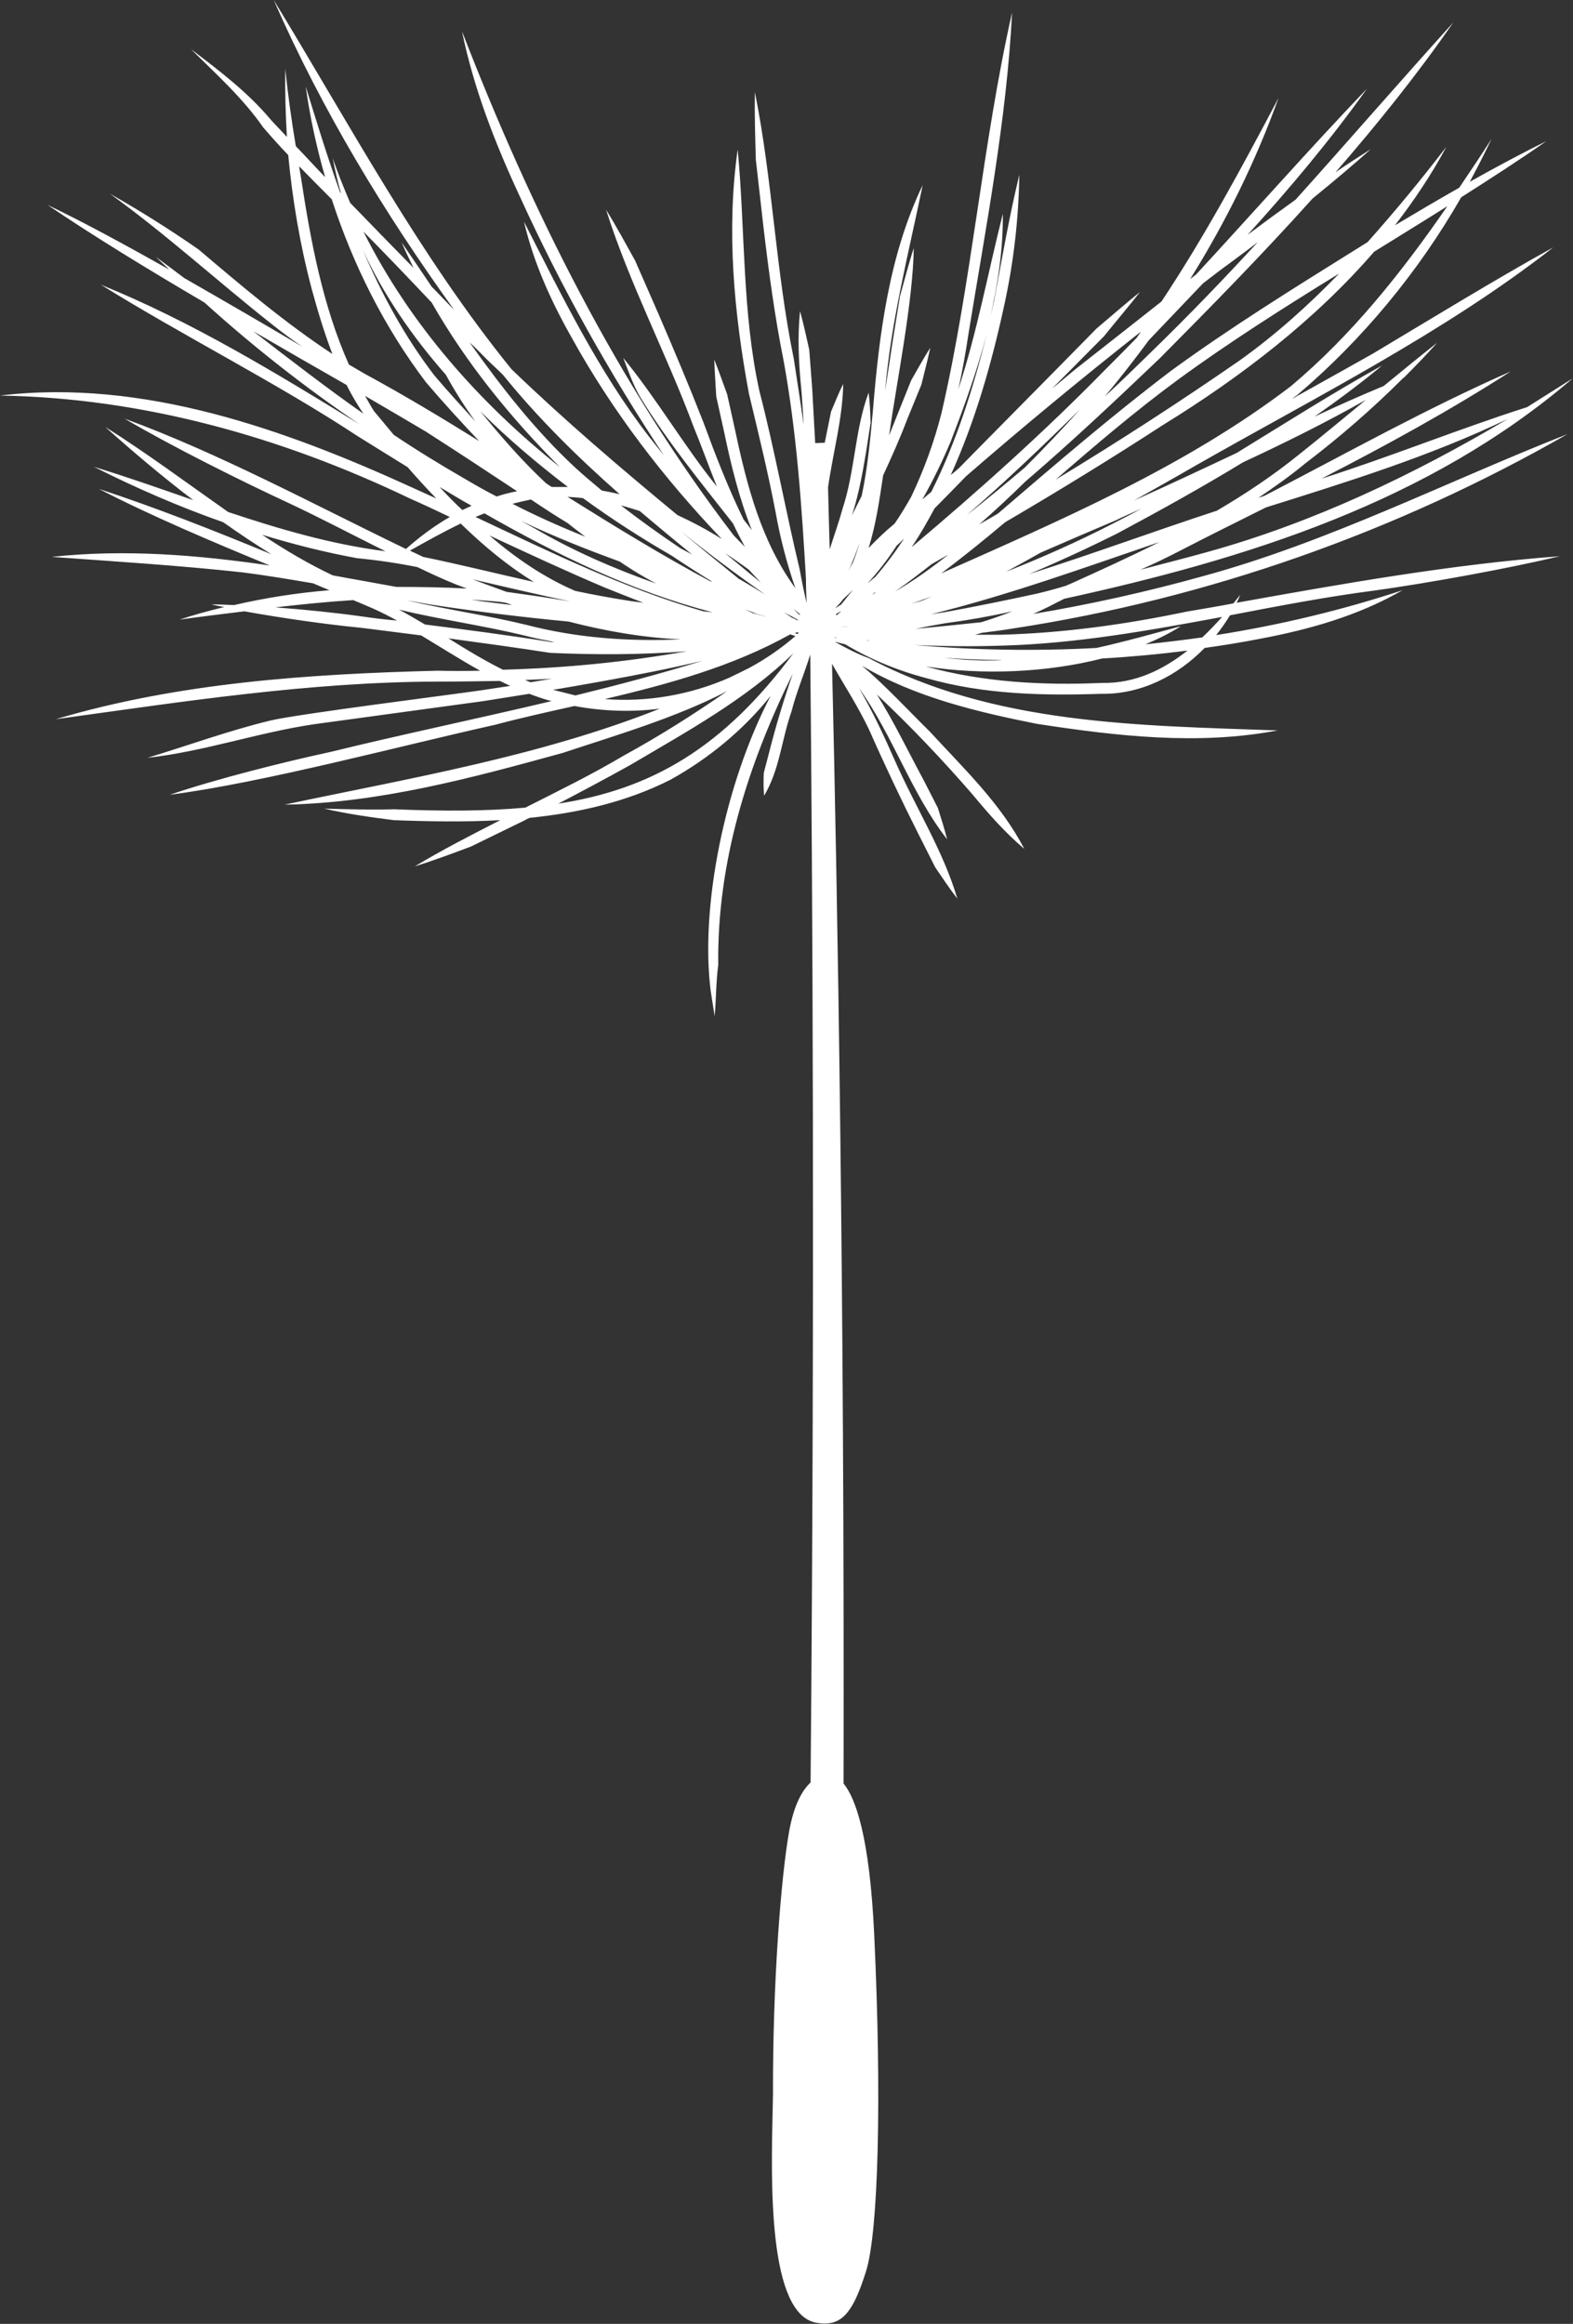 <?xml version="1.0" encoding="utf-8"?>
<!-- Generator: Adobe Illustrator 26.3.1, SVG Export Plug-In . SVG Version: 6.00 Build 0)  -->
<svg version="1.1" id="Layer_1" xmlns="http://www.w3.org/2000/svg" xmlns:xlink="http://www.w3.org/1999/xlink" x="0px" y="0px"
	 viewBox="0 0 47.7 70.44" enable-background="new 0 0 47.7 70.44" xml:space="preserve">
<rect x="0" y="0" width="47.7" height="70.44" fill="#333333" stroke="none"/>
<path fill="#FFFFFF" d="M30.72,19.05c5.89-0.9,11.62-2.92,16.81-5.89c-3.69,1.45-7.24,3.27-11.07,4.31
	c-1.69,0.47-3.4,0.85-5.13,1.14c0.32-0.14,0.63-0.3,0.94-0.46c5.54-1.21,11.05-2.93,15.42-6.68c-0.46,0.29-0.92,0.58-1.38,0.87
	c-2.04,0.65-4.16,1.51-6.24,2.17c1.97-1.01,3.92-2.08,5.74-3.25c-2.53,1.11-4.98,2.48-7.47,3.77c-0.06,0.02-0.12,0.04-0.18,0.06
	c0.49-0.33,0.97-0.67,1.43-1.05c1.05-0.8,2.04-1.66,2.97-2.59c0.02-0.01,0.04-0.02,0.06-0.03c-0.01,0-0.03,0.01-0.04,0.02
	c0.34-0.34,0.68-0.69,1-1.05c-0.55,0.43-1.08,0.87-1.62,1.31c-0.7,0.29-1.4,0.6-2.1,0.93c0.7-0.49,1.39-1,2.05-1.55
	c-1.48,0.82-2.94,1.75-4.41,2.65c-1.04,0.49-2.08,0.98-3.11,1.44c0.62-0.35,1.25-0.7,1.87-1.06c3.63-2.07,7.54-4.03,10.84-6.61
	c-1.64,0.9-3.88,2.27-5.47,3.22c-0.71,0.4-1.57,0.88-2.45,1.37c0.05-0.04,0.1-0.08,0.15-0.11c1.98-1.68,3.68-3.73,4.98-6
	c0.88-0.56,1.75-1.12,2.58-1.7c-0.69,0.34-1.5,0.77-2.32,1.23c0.23-0.43,0.45-0.86,0.66-1.3c-0.32,0.5-0.65,0.99-0.98,1.48
	c-0.67,0.38-1.33,0.77-1.95,1.14c0.58-0.75,1.11-1.54,1.56-2.38c-0.76,0.99-1.56,1.96-2.39,2.89c-0.13,0.08-0.26,0.16-0.37,0.23
	c-1.89,1.18-3.78,2.35-5.59,3.67c-1.78,1.35-3.48,2.81-5.17,4.26c-0.03,0.03-0.07,0.06-0.1,0.08c-0.18,0.11-0.37,0.21-0.55,0.32
	c0.48-0.42,0.94-0.85,1.4-1.3c1.4-1.2,2.75-2.47,4.08-3.74c1.57-1.58,3.14-3.18,4.63-4.84c0.65-0.53,1.27-1.05,1.77-1.5
	c-0.36,0.23-0.72,0.46-1.07,0.7c1.26-1.45,2.47-2.95,3.57-4.54c-1.61,1.78-3.18,3.59-4.78,5.37c-0.49,0.35-0.98,0.71-1.46,1.07
	c1.28-1.41,2.51-2.87,3.62-4.43C39.69,4.53,38,6.45,36.27,8.32c-0.06,0.05-0.12,0.09-0.18,0.14c1.08-1.73,1.99-3.57,2.68-5.49
	c-1.11,2.1-2.24,4.2-3.55,6.17c-0.88,0.69-1.75,1.38-2.62,2.06c-0.23,0.19-0.46,0.39-0.7,0.58l0.37-0.37l1.21-1.22
	c0.36-0.45,0.74-0.89,1.09-1.34c-0.45,0.36-0.88,0.74-1.32,1.11l-1.21,1.23l-2.42,2.45c-0.18,0.18-0.35,0.36-0.53,0.54
	c-0.08,0.07-0.17,0.15-0.26,0.22c0.75-1.65,1.25-3.42,1.63-5.18c0.28-1.29,0.43-2.6,0.45-3.92c-0.31,1.28-0.53,2.56-0.77,3.85
	c-0.03,0.14-0.07,0.28-0.1,0.42c0.23-1.02,0.38-2.05,0.37-3.09c-0.45,1.78-0.78,3.59-1.35,5.32c0.12-0.54,0.22-1.09,0.3-1.63
	c0.52-3.2,1.17-6.55,1.33-9.79c-0.9,3.98-1.22,8.17-2.14,12.14c-0.22,0.87-0.53,1.72-0.92,2.54c-0.16,0.28-0.32,0.55-0.5,0.81
	c-0.28,0.23-0.54,0.48-0.79,0.74c0.22-0.7,0.33-1.46,0.44-2.2c0.26-0.56,0.51-1.12,0.73-1.7l0.43-1.05
	c0.09-0.37,0.19-0.74,0.27-1.12c-0.21,0.33-0.39,0.66-0.58,0.99c-0.16,0.4-0.45,1.12-0.67,1.67c0.25-1.73,0.72-4.03,0.75-5.68
	c-0.16,0.48-0.28,0.97-0.42,1.46l-0.24,1.49c0,0-0.1,0.67-0.21,1.38c0.18-2.12,0.71-4.16,1.14-6.24c-1.02,2.12-1.32,4.52-1.51,6.84
	c-0.08,0.87-0.16,1.74-0.34,2.58c-0.1,0.2-0.2,0.4-0.3,0.6l0.04-0.12c0.18-0.59,0.29-1.19,0.39-1.79l0.14-0.9
	c-0.01-0.31-0.02-0.62-0.06-0.92c-0.42,1.13-0.41,2.37-0.79,3.52c-0.1,0.37-0.25,0.79-0.39,1.23c-0.02-0.74-0.04-1.37-0.05-1.88
	c0.15-1.05,0.44-2.07,0.46-3.13c-0.14,0.27-0.25,0.56-0.37,0.84c0,0-0.18,0.89-0.18,0.89c0,0.02-0.01,0.03-0.01,0.05l-0.29,0.01
	c-0.03-0.55-0.06-1.09-0.09-1.64l-0.09-1.19c-0.09-0.39-0.17-0.78-0.28-1.17c-0.08,0.8-0.04,1.58,0.04,2.38
	c0.03,0.36,0.05,0.71,0.07,1.07c-0.09-0.67-0.2-1.35-0.3-2.01c-0.55-2.67-0.64-5.41-1.18-8.08c-0.01,0.69,0.01,1.37,0.03,2.05
	l0.23,2.03c0.16,1.35,0.34,2.71,0.61,4.05c0.4,2.19,0.55,4.4,0.68,6.62c0,0.25,0.01,0.49,0.02,0.74c-0.08-0.34-0.15-0.68-0.21-1.02
	c-0.43-1.79-0.76-3.63-1.22-5.4c-0.53-2.4-0.43-4.89-0.66-7.33c-0.35,2.46-0.11,4.97,0.34,7.4c0.29,1.21,0.58,2.39,0.81,3.6
	c0.14,0.78,0.34,1.55,0.6,2.3c-1.03-1.41-1.47-3.1-1.83-4.8l-0.24-1.08c-0.13-0.35-0.25-0.7-0.39-1.05
	c0.01,0.38,0.04,0.74,0.06,1.12l0.24,1.08c0.21,1.01,0.46,2.02,0.84,2.97c-0.08-0.11-0.17-0.22-0.25-0.32
	c-0.47-0.96-0.86-1.97-1.22-2.95c-0.43-1.1-0.89-2.19-1.36-3.28l-0.71-1.62c-0.29-0.52-0.57-1.04-0.88-1.54
	c0.7,2.22,1.84,4.39,2.65,6.57c0.24,0.58,0.46,1.2,0.71,1.82c-1.01-1.25-1.82-2.66-2.84-3.9c0.15,0.39,0.3,0.82,0.51,1.18
	c0.83,1.36,1.84,2.59,2.82,3.84c0.11,0.24,0.24,0.48,0.36,0.71c-0.11-0.12-0.23-0.23-0.34-0.35c-3.53-4.61-6.14-9.86-8.24-15.28
	c0.36,1.75,1.01,3.41,1.76,5.02c1.24,2.72,2.71,5.34,4.36,7.83c-0.14-0.18-0.29-0.36-0.43-0.54c-1.55-2-2.66-4.29-3.81-6.54
	c0.29,1.25,0.83,2.43,1.46,3.54c1.23,2.22,2.79,4.25,4.54,6.08c-0.44-0.28-0.9-0.52-1.35-0.73c-1.72-1.42-3.42-2.87-5.03-4.42
	C12.72,7.75,10.6,3.77,8.3,0c1.46,3.33,3.35,6.45,5.47,9.39c-0.23-0.23-0.45-0.47-0.68-0.7c-0.3-0.45-0.6-0.89-0.91-1.34
	c0.11,0.26,0.24,0.52,0.36,0.77c-0.64-0.65-1.28-1.31-1.92-1.97c-0.19-0.44-0.37-0.89-0.53-1.35c0.07,0.36,0.15,0.71,0.25,1.06
	c-0.01-0.01-0.02-0.02-0.03-0.04C9.93,4.77,9.6,3.69,9.27,2.62C9.4,3.55,9.6,4.47,9.86,5.37c-0.3-0.31-0.59-0.63-0.89-0.94
	C8.84,3.65,8.73,2.87,8.65,2.08C8.64,2.77,8.66,3.46,8.7,4.15c-0.16-0.17-0.31-0.33-0.47-0.5C7.53,2.81,6.65,2.14,5.79,1.49
	c0.77,0.76,1.58,1.49,2.19,2.37C8.23,4.15,8.48,4.43,8.74,4.7C8.87,6.07,9.1,7.43,9.45,8.75c0.18,0.66,0.38,1.33,0.63,1.98
	C8.65,9.79,7.34,8.68,6.02,7.56C5.14,6.95,4.25,6.39,3.33,5.87C5.05,7.11,6.6,8.53,8.26,9.84c0.3,0.24,0.6,0.46,0.91,0.67
	C8,9.82,6.78,9.11,5.59,8.43C5.31,8.22,5.02,8,4.73,7.79C4.86,7.92,5,8.04,5.13,8.17C3.81,7.43,2.55,6.74,1.44,6.21
	C2.78,7.12,4.46,8.15,6.2,9.17c1.48,1.34,3.05,2.57,4.7,3.69C8.36,11.3,5.82,9.75,3.06,8.63c2.49,1.55,5.36,2.99,7.8,4.6
	c0.5,0.31,1,0.62,1.5,0.93c0.28,0.32,0.57,0.64,0.87,0.95c-0.22-0.1-0.44-0.2-0.66-0.3C8.66,13.02,4.34,11.47,0,11.99
	c4.32,0.07,8.53,1.25,12.43,3.12c0.41,0.18,0.81,0.37,1.21,0.56c-0.45,0.26-0.89,0.58-1.33,0.97c-2.8-1.35-5.64-2.89-8.53-3.95
	c1.41,0.83,3.51,1.88,5,2.57c0.98,0.46,1.94,0.97,2.91,1.45c-1.64-0.21-3.21-0.67-4.77-1.19c-1.24-0.87-2.46-1.78-3.73-2.58
	c0.86,0.77,1.75,1.52,2.67,2.22c-1-0.35-2-0.7-3.01-1.01c1.27,0.64,2.58,1.21,3.92,1.68c0.48,0.34,0.96,0.66,1.46,0.97
	C6.49,16.08,4.71,15.38,3,14.82c1.61,0.83,3.41,1.59,5.18,2.32c-2.19-0.32-4.4-0.5-6.61-0.26c1.94,0.14,3.87,0.26,5.79,0.47
	c0.71,0.09,1.42,0.21,2.13,0.33c0.17,0.07,0.33,0.14,0.5,0.21c-0.97,0.08-1.94,0.23-2.89,0.45c-0.24-0.01-0.47-0.02-0.69-0.02
	c0.12,0.03,0.26,0.06,0.39,0.08c-0.45,0.11-0.9,0.23-1.35,0.38c0.65-0.09,1.31-0.17,1.96-0.25c1.17,0.21,2.51,0.4,3.55,0.5
	c0.61,0.08,1.21,0.15,1.81,0.23c0.6,0.36,1.18,0.73,1.79,1.07c-0.43,0.01-0.87,0.01-1.3,0c-3.89,0.1-7.83,0.36-11.57,1.47
	c3.84-0.53,7.69-1.13,11.58-1.14c0.63,0,1.26-0.01,1.89-0.02c0.1,0.05,0.21,0.1,0.31,0.15c-0.28,0.04-0.57,0.09-0.85,0.13
	c-0.95,0.14-5.58,0.72-6.42,0.92c-1.28,0.31-2.47,0.75-3.73,1.13c1.72-0.19,3.36-0.77,5.07-1.02l5.13-0.7
	c0.46-0.07,0.92-0.15,1.38-0.22c0.21,0.08,0.41,0.15,0.63,0.21c0.02,0,0.03,0.01,0.05,0.01c-2.27,0.54-4.54,1.01-6.7,1.54
	c-1.44,0.31-3.5,0.83-4.88,1.3c2.85-0.37,7.02-1.49,9.86-2.12c0.79-0.21,1.6-0.39,2.41-0.57c0.86,0.16,1.74,0.19,2.59,0.08
	c-3.66,1.45-7.55,2.1-11.38,2.91c2.87-0.05,5.68-0.81,8.44-1.57c1.66-0.55,3.41-1.06,4.98-1.87c-1.01,0.7-2.05,1.36-3.13,1.95
	c-0.96,0.57-1.98,1.07-2.99,1.58c-1.19,0.11-2.51,0.11-3.98,0.05c-0.71,0.02-1.41,0-2.12-0.02c0.69,0.16,1.4,0.26,2.11,0.35
	c1.06,0.04,2.15,0.06,3.23,0c-0.88,0.45-1.76,0.9-2.59,1.4c0.58-0.18,1.14-0.39,1.7-0.6l1.62-0.79c0.05-0.03,0.11-0.06,0.16-0.08
	c1.48-0.15,2.94-0.48,4.28-1.16c1.15-0.64,2.2-1.5,3.03-2.54c-1.4,2.68-2.14,6.4-1.82,8.94c0.04,0.26,0.08,0.52,0.12,0.77
	c0.05-0.52,0.04-1.04,0.11-1.55c-0.04-3.12,0.9-6.08,2.26-8.83c-0.27,0.78-0.51,1.57-0.71,2.36l-0.17,0.65
	c-0.01,0.23-0.01,0.46,0.01,0.69c0.47-0.78,0.53-1.7,0.83-2.55c0.15-0.59,0.39-1.15,0.57-1.73c0.07,7.02,0.14,19.24,0.01,34.19
	c-0.24,0.22-0.5,0.65-0.65,1.48c-0.25,1.41-0.5,4.6-0.49,7.97l-0.01,0.47c-0.05,2.18-0.15,6.24,1.35,6.46
	c0.08,0.01,0.15,0.02,0.22,0.02c0.57,0,0.89-0.4,1.26-1.58c0.38-1.2,0.48-5.3,0.25-10.2c-0.14-3-0.57-4.15-0.93-4.59
	c0.03-14.72-0.18-26.81-0.35-33.94c0.38,0.67,0.8,1.31,1.13,2.01c0.45,1.02,0.98,2.14,1.48,3.13l0.52,1.03
	c0.22,0.32,0.43,0.64,0.67,0.95c-0.42-1.44-1.26-2.75-1.9-4.2c-0.32-0.73-0.67-1.48-1.08-2.18c1.03,1.44,1.58,3.18,2.67,4.58
	c-0.08-0.32-0.18-0.63-0.28-0.95l-0.44-0.86c-0.46-0.85-0.89-1.75-1.41-2.58c1.02,0.96,1.98,1.97,2.9,3.03
	c0.49,0.59,0.98,1.15,1.57,1.65c-0.71-1.37-1.83-2.43-2.86-3.55c-0.68-0.67-1.33-1.38-2.06-2c1.6,0.95,3.49,1.4,5.3,1.76
	c2.41,0.37,4.89,0.66,7.3,0.2c-4.19-0.15-8.59-0.17-12.39-2.19c-0.36-0.13-0.7-0.31-1.04-0.5c0.11,0.03,0.21,0.05,0.32,0.08
	c0.77,0.46,1.6,0.8,2.48,1.03c1.72,0.49,3.52,0.53,5.29,0.47c1.19,0.02,2.3-0.54,3.13-1.39c0.57-0.08,1.13-0.17,1.69-0.28
	c1.49-0.28,2.98-0.7,4.31-1.47c-1.85,0.61-3.74,1.06-5.65,1.36c0.15-0.19,0.29-0.39,0.42-0.6c1.46-0.28,2.91-0.56,4.38-0.75
	c1.65-0.23,4.02-0.66,5.62-1.04c-3.24,0.24-6.57,0.83-9.8,1.41c0.04-0.08,0.08-0.16,0.11-0.24c-0.07,0.09-0.14,0.17-0.21,0.26
	c-0.47,0.09-0.95,0.17-1.42,0.25c-1.86,0.39-3.74,0.65-5.64,0.7c-0.26,0-0.51,0-0.77,0c0.07-0.02,0.14-0.04,0.21-0.06
	C30.12,19.14,30.42,19.1,30.72,19.05z M22.71,17.27c0.12,0.13,0.24,0.26,0.36,0.39c-0.36-0.3-0.72-0.59-1.08-0.89
	C22.24,16.93,22.48,17.1,22.71,17.27z M23.2,18.02c-0.24-0.15-0.48-0.29-0.73-0.44c-0.02-0.01-0.04-0.02-0.06-0.03
	c-0.09-0.07-0.18-0.15-0.27-0.22c-0.51-0.41-1.01-0.82-1.51-1.24C21.46,16.76,22.32,17.4,23.2,18.02z M23.22,18.69
	c-0.13-0.03-0.25-0.07-0.38-0.1c-0.09-0.04-0.18-0.09-0.26-0.13c0.11,0.05,0.23,0.09,0.34,0.14c0.07,0.02,0.13,0.04,0.2,0.06
	C23.15,18.66,23.18,18.68,23.22,18.69z M15.02,18.23c0.1,0.01,0.21,0.02,0.31,0.04c0.07,0.02,0.13,0.04,0.2,0.07
	c-0.41-0.05-0.83-0.1-1.24-0.16C14.54,18.19,14.78,18.21,15.02,18.23z M14.33,17.56c0.98,0.23,1.97,0.46,2.96,0.67
	c-0.64-0.11-1.28-0.2-1.93-0.29C15.02,17.82,14.68,17.69,14.33,17.56z M17.24,18.84c1.12,0.29,2.27,0.49,3.41,0.54
	c-1.58,0.07-3.16-0.04-4.69-0.44c-1.19-0.29-2.41-0.46-3.61-0.74c0.25,0.04,0.49,0.09,0.74,0.13
	C14.47,18.54,15.86,18.71,17.24,18.84z M14.84,16.23c1.16,0.54,2.32,1.08,3.5,1.58c0.38,0.15,0.77,0.31,1.17,0.46
	c-0.13-0.02-0.25-0.03-0.38-0.05c-0.57-0.09-1.13-0.19-1.69-0.31C16.49,17.5,15.63,16.91,14.84,16.23z M14.42,15.67
	c0.09-0.04,0.18-0.07,0.27-0.11c2.2,1.26,4.49,2.37,6.92,3c-0.09-0.01-0.19-0.02-0.28-0.03C18.93,17.84,16.68,16.73,14.42,15.67z
	 M14.56,12.46c0.83,0.83,1.73,1.59,2.66,2.3c-0.16,0-0.32,0-0.49,0c-0.06-0.04-0.11-0.07-0.17-0.11
	C15.84,13.98,15.19,13.23,14.56,12.46z M15.6,14.44c-0.13-0.08-0.25-0.16-0.38-0.24c0.12,0.08,0.24,0.15,0.36,0.23
	C15.59,14.43,15.59,14.43,15.6,14.44z M17.22,15.86c0.17,0.14,0.35,0.27,0.53,0.41c-0.75-0.3-1.49-0.63-2.21-1
	c0.19-0.05,0.37-0.09,0.56-0.13C16.47,15.39,16.84,15.63,17.22,15.86z M18.79,17.02c0.06,0.04,0.12,0.08,0.18,0.12
	c0.3,0.2,0.61,0.38,0.93,0.55c-1.27-0.45-2.5-0.98-3.68-1.67c-0.14-0.08-0.28-0.15-0.42-0.23C16.77,16.25,17.77,16.65,18.79,17.02z
	 M21.52,17.61c-1.47-0.79-2.89-1.66-4.31-2.55c0.16,0.01,0.32,0.02,0.47,0.04c0.89,0.65,1.8,1.23,2.7,1.75
	c0.4,0.27,0.81,0.53,1.23,0.79C21.59,17.63,21.55,17.62,21.52,17.61z M19.4,15.49c0.53,0.45,1.06,0.89,1.59,1.32
	c-0.12-0.07-0.25-0.13-0.37-0.2c-0.61-0.41-1.21-0.84-1.79-1.29C19.02,15.37,19.21,15.43,19.4,15.49z M14.76,10.89
	c0.16,0.16,0.33,0.31,0.49,0.47c1.07,1.32,2.27,2.5,3.54,3.62c-0.18-0.04-0.36-0.08-0.54-0.11c-0.27-0.23-0.54-0.45-0.8-0.69
	c-1.22-1.13-2.24-2.44-3.21-3.8C14.42,10.54,14.59,10.72,14.76,10.89z M13.09,9.17c1.05,1.84,2.4,3.5,3.89,4.99
	c-2.45-1.95-4.55-4.33-5.96-7.14C11.72,7.73,12.41,8.45,13.09,9.17z M13.52,11.36c0.27,0.49,0.57,0.97,0.9,1.42
	c-0.42-0.46-0.84-0.92-1.24-1.39c-0.9-1.17-1.6-2.46-2.18-3.82C11.62,8.92,12.49,10.19,13.52,11.36z M7.68,10.04
	c0.96,0.56,1.92,1.11,2.83,1.63c0.15,0.3,0.32,0.59,0.51,0.87C9.88,11.74,8.78,10.89,7.68,10.04z M10.58,11.05
	C9.79,9.28,9.42,7.31,9.13,5.4C9.11,5.28,9.09,5.16,9.07,5.04c0.33,0.34,0.66,0.67,0.99,1c0.65,2,1.6,3.89,2.86,5.55
	c0.52,0.61,1.06,1.2,1.61,1.78c-1.14-0.71-2.29-1.4-3.47-2.04C10.9,11.24,10.74,11.14,10.58,11.05z M11.94,13.18
	c-0.2-0.24-0.4-0.48-0.6-0.72c-0.1-0.15-0.18-0.31-0.27-0.46c0.65,0.38,1.27,0.74,1.84,1.08c0.92,0.59,1.85,1.2,2.77,1.81
	c-0.21,0.04-0.41,0.09-0.62,0.16c-0.33-0.17-0.65-0.35-0.97-0.54C13.36,14.09,12.64,13.65,11.94,13.18z M13.33,14.76
	c0.32,0.19,0.64,0.39,0.97,0.57c-0.09,0.04-0.19,0.09-0.28,0.13C13.78,15.24,13.55,15,13.33,14.76z M13.97,15.87
	c0.69,0.67,1.42,1.28,2.22,1.77c-1.12-0.25-2.24-0.53-3.36-0.76c-0.13-0.06-0.27-0.13-0.4-0.19C12.93,16.41,13.45,16.12,13.97,15.87
	z M7.95,16.21c0.95,0.29,1.9,0.53,2.88,0.71c0.63,0.06,1.23,0.15,1.83,0.27c0.39,0.19,0.78,0.37,1.18,0.53
	c0.11,0.04,0.21,0.08,0.32,0.12c-0.71-0.04-1.43-0.05-2.14-0.05c-0.64-0.12-1.29-0.23-1.93-0.35C9.35,17.09,8.64,16.67,7.95,16.21z
	 M11.01,18.69c-0.77-0.11-1.73-0.21-2.66-0.28c0.78-0.09,1.57-0.17,2.36-0.22c0.2,0.08,0.4,0.17,0.59,0.25
	c0.25,0.11,0.5,0.24,0.74,0.37C11.69,18.78,11.35,18.74,11.01,18.69z M12.1,18.48c1.26,0.3,2.54,0.48,3.79,0.78
	c0.3,0.08,0.61,0.14,0.92,0.2c-0.03,0-0.07,0-0.1,0c-1.26-0.2-2.54-0.37-3.82-0.53C12.63,18.78,12.37,18.62,12.1,18.48z M15.25,20.3
	c-0.56-0.28-1.11-0.61-1.65-0.95c1.03,0.14,2.06,0.28,3.09,0.44c1.37,0.06,2.76,0.06,4.14-0.05C18.98,20.07,17.12,20.25,15.25,20.3z
	 M16.09,20.68c-0.06-0.02-0.11-0.05-0.17-0.07c0.27-0.01,0.55-0.02,0.82-0.04C16.53,20.61,16.31,20.64,16.09,20.68z M16.77,20.91
	c1.01-0.17,2.02-0.35,3.02-0.55c0.5-0.1,1.01-0.21,1.51-0.33c-1.26,0.39-2.55,0.73-3.85,1.05C17.22,21.02,17,20.97,16.77,20.91z
	 M16.93,24.36c0.73-0.38,1.46-0.77,2.18-1.17c1.71-1.01,3.51-1.99,4.95-3.39C21.91,22.69,19.75,23.92,16.93,24.36z M22.73,20.24
	c-0.2,0.1-0.4,0.2-0.61,0.3c-1.18,0.52-2.49,0.75-3.78,0.65c1.95-0.46,3.88-0.99,5.62-1.96c0,0,0.01,0,0.01,0
	c0.05,0.02,0.1,0.03,0.15,0.05C23.69,19.65,23.23,19.97,22.73,20.24z M23.77,18.56c0.14,0.07,0.29,0.15,0.43,0.23c0,0,0,0.01,0,0.01
	c-0.01,0-0.02,0-0.03,0c-0.05-0.03-0.11-0.06-0.16-0.08C23.92,18.66,23.85,18.61,23.77,18.56z M24.18,19.22
	c-0.02-0.01-0.05-0.02-0.08-0.03c0.03-0.01,0.07-0.02,0.1-0.03c0,0.01,0.01,0.02,0.01,0.03C24.2,19.2,24.19,19.21,24.18,19.22z
	 M24.25,18.64c-0.01-0.01-0.03-0.02-0.04-0.03c-0.05-0.05-0.1-0.11-0.15-0.16c0.07,0.06,0.13,0.11,0.2,0.17
	C24.26,18.62,24.26,18.63,24.25,18.64z M25.31,19.33c0,0,0.01-0.01,0.01-0.01c0.01,0,0.01,0,0.02,0c0.01,0.01,0.02,0.01,0.03,0.02
	C25.35,19.34,25.33,19.33,25.31,19.33z M25.35,18.62c0.01-0.01,0.01-0.01,0.02-0.02c0.05-0.03,0.1-0.05,0.15-0.08
	c-0.05,0.04-0.1,0.09-0.15,0.13C25.36,18.64,25.35,18.63,25.35,18.62z M25.67,18.99c-0.08,0.01-0.16,0.02-0.24,0.03c0,0,0,0,0,0
	c0.09-0.01,0.19-0.03,0.28-0.04C25.7,18.98,25.68,18.99,25.67,18.99z M25.5,18.33c-0.06,0.04-0.12,0.07-0.18,0.11
	c0.09-0.09,0.18-0.18,0.25-0.28c0.1-0.09,0.2-0.19,0.3-0.29C25.75,18.02,25.63,18.18,25.5,18.33z M25.86,17.06
	c-0.05,0.08-0.09,0.17-0.13,0.25c0.12-0.28,0.24-0.57,0.34-0.87C26.01,16.65,25.94,16.86,25.86,17.06z M32.34,17.75
	c-0.29,0.09-0.59,0.17-0.88,0.24c-0.92,0.2-1.85,0.39-2.78,0.56c-0.15,0.02-0.3,0.05-0.45,0.07c2.35-0.58,4.64-1.41,6.93-2.19
	c-0.9,0.45-1.82,0.87-2.73,1.28C32.39,17.72,32.36,17.74,32.34,17.75z M38.39,15.38c2.49-0.78,4.97-1.55,7.33-2.68
	c-2.87,1.7-5.89,3.14-9.1,4.03c-0.68,0.19-1.36,0.36-2.04,0.54c0.43-0.19,0.85-0.39,1.27-0.61C36.68,16.23,37.53,15.81,38.39,15.38z
	 M37.7,14.01c1.27-0.59,2.52-1.21,3.72-1.89c-0.67,0.55-1.34,1.11-2.02,1.65c-0.79,0.64-1.63,1.2-2.5,1.71
	c-1.9,0.62-3.79,1.32-5.69,1.92c0.9-0.38,1.79-0.79,2.67-1.23C35.17,15.48,36.45,14.77,37.7,14.01z M34.63,15.41
	c-0.3,0.16-0.6,0.32-0.9,0.47c-1.05,0.54-2.13,1.02-3.22,1.45c0.07-0.04,0.15-0.08,0.22-0.12c0.28-0.15,0.56-0.31,0.83-0.46
	c0.76-0.33,1.52-0.66,2.28-0.98C34.1,15.64,34.37,15.53,34.63,15.41z M31.56,16.39C31.56,16.39,31.56,16.39,31.56,16.39
	C31.56,16.39,31.56,16.39,31.56,16.39C31.56,16.39,31.56,16.39,31.56,16.39z M35.72,11.51c1.53-1.12,3.2-2.18,4.89-3.22
	c-0.93,0.96-1.92,1.85-3.01,2.63c-1.82,1.26-3.69,2.47-5.59,3.62C33.22,13.49,34.44,12.45,35.72,11.51z M30.48,15.83
	c1.62-0.95,3.22-1.93,4.79-2.95c2.34-1.44,4.59-3.16,6.4-5.25c0.74-0.46,1.49-0.92,2.22-1.38c-1.38,2-2.9,3.91-4.75,5.46
	c-3.2,2.44-6.94,4.04-10.6,5.67C29.21,16.88,29.85,16.36,30.48,15.83z M31.08,14.17c-0.58,0.49-1.17,0.98-1.77,1.45
	c1.18-1.02,2.32-2.11,3.44-3.21C32.21,13.01,31.65,13.6,31.08,14.17z M36.48,8.59c0.25-0.19,0.49-0.38,0.74-0.56
	c0.28-0.21,0.6-0.44,0.92-0.69c-1.03,1.12-2.09,2.22-3.19,3.29c-0.48,0.47-0.96,0.94-1.45,1.39c0.47-0.56,0.91-1.13,1.34-1.71
	C35.39,9.73,35.94,9.16,36.48,8.59z M27.97,15.14c0.32-0.57,0.61-1.16,0.86-1.76c0.41-1.06,0.8-2.14,1.09-3.25
	c-0.4,1.62-0.92,3.27-1.68,4.78C28.17,14.97,28.07,15.05,27.97,15.14C27.97,15.14,27.97,15.14,27.97,15.14z M27.66,16.56
	c0.25-0.37,0.47-0.76,0.68-1.15c0.32-0.32,0.64-0.65,0.95-0.97c1.74-1.51,3.51-2.97,5.31-4.39c-0.04,0.06-0.09,0.13-0.13,0.19
	c-0.31,0.32-0.63,0.64-0.95,0.96c-1.86,1.9-3.84,3.67-5.87,5.38C27.65,16.57,27.66,16.56,27.66,16.56z M27.19,16.54
	c0.08-0.07,0.16-0.15,0.23-0.22c-0.27,0.41-0.56,0.8-0.88,1.17c-0.08,0.06-0.15,0.13-0.23,0.19C26.64,17.32,26.93,16.94,27.19,16.54
	z M26.31,19.42c-0.01,0-0.01,0-0.02-0.01c0.04,0,0.07,0.01,0.11,0.01C26.37,19.42,26.34,19.42,26.31,19.42z M26.45,18.04
	c0.02-0.02,0.04-0.04,0.06-0.07c0.02-0.01,0.04-0.02,0.05-0.03C26.53,17.98,26.49,18.01,26.45,18.04z M28.25,17.1
	c0.17-0.1,0.34-0.19,0.51-0.29c-0.52,0.41-1.06,0.8-1.62,1.12C27.52,17.67,27.88,17.39,28.25,17.1z M28.26,18.08
	c-0.09,0.04-0.19,0.08-0.28,0.12c-0.12,0.04-0.25,0.07-0.37,0.11C27.83,18.23,28.04,18.16,28.26,18.08z M33.42,20.7
	c-1.8,0.08-3.62-0.02-5.35-0.5c1.72,0.27,3.66,0.19,5.35-0.24c0.87-0.05,1.73-0.13,2.59-0.24C35.26,20.31,34.41,20.72,33.42,20.7z
	 M28.64,19.94c0.58,0.04,1.17,0.06,1.76,0.07c-0.05,0-0.11,0.01-0.16,0.01C29.7,20.03,29.17,20,28.64,19.94z M30.38,19.57
	c2.26-0.06,4.47-0.46,6.68-0.87c-0.19,0.21-0.39,0.42-0.6,0.62c-0.57,0.08-1.15,0.15-1.73,0.21c0.39-0.16,0.75-0.34,1.08-0.55
	c-0.85,0.23-1.7,0.47-2.56,0.66c-1.84,0.1-3.69,0.07-5.52-0.09C28.62,19.59,29.5,19.6,30.38,19.57z M27.76,19.06
	c0.3-0.06,0.61-0.12,0.91-0.17c0.68-0.09,1.36-0.21,2.03-0.36c-0.31,0.12-0.62,0.23-0.94,0.33C29.1,18.93,28.43,19,27.76,19.06z"/>
</svg>
